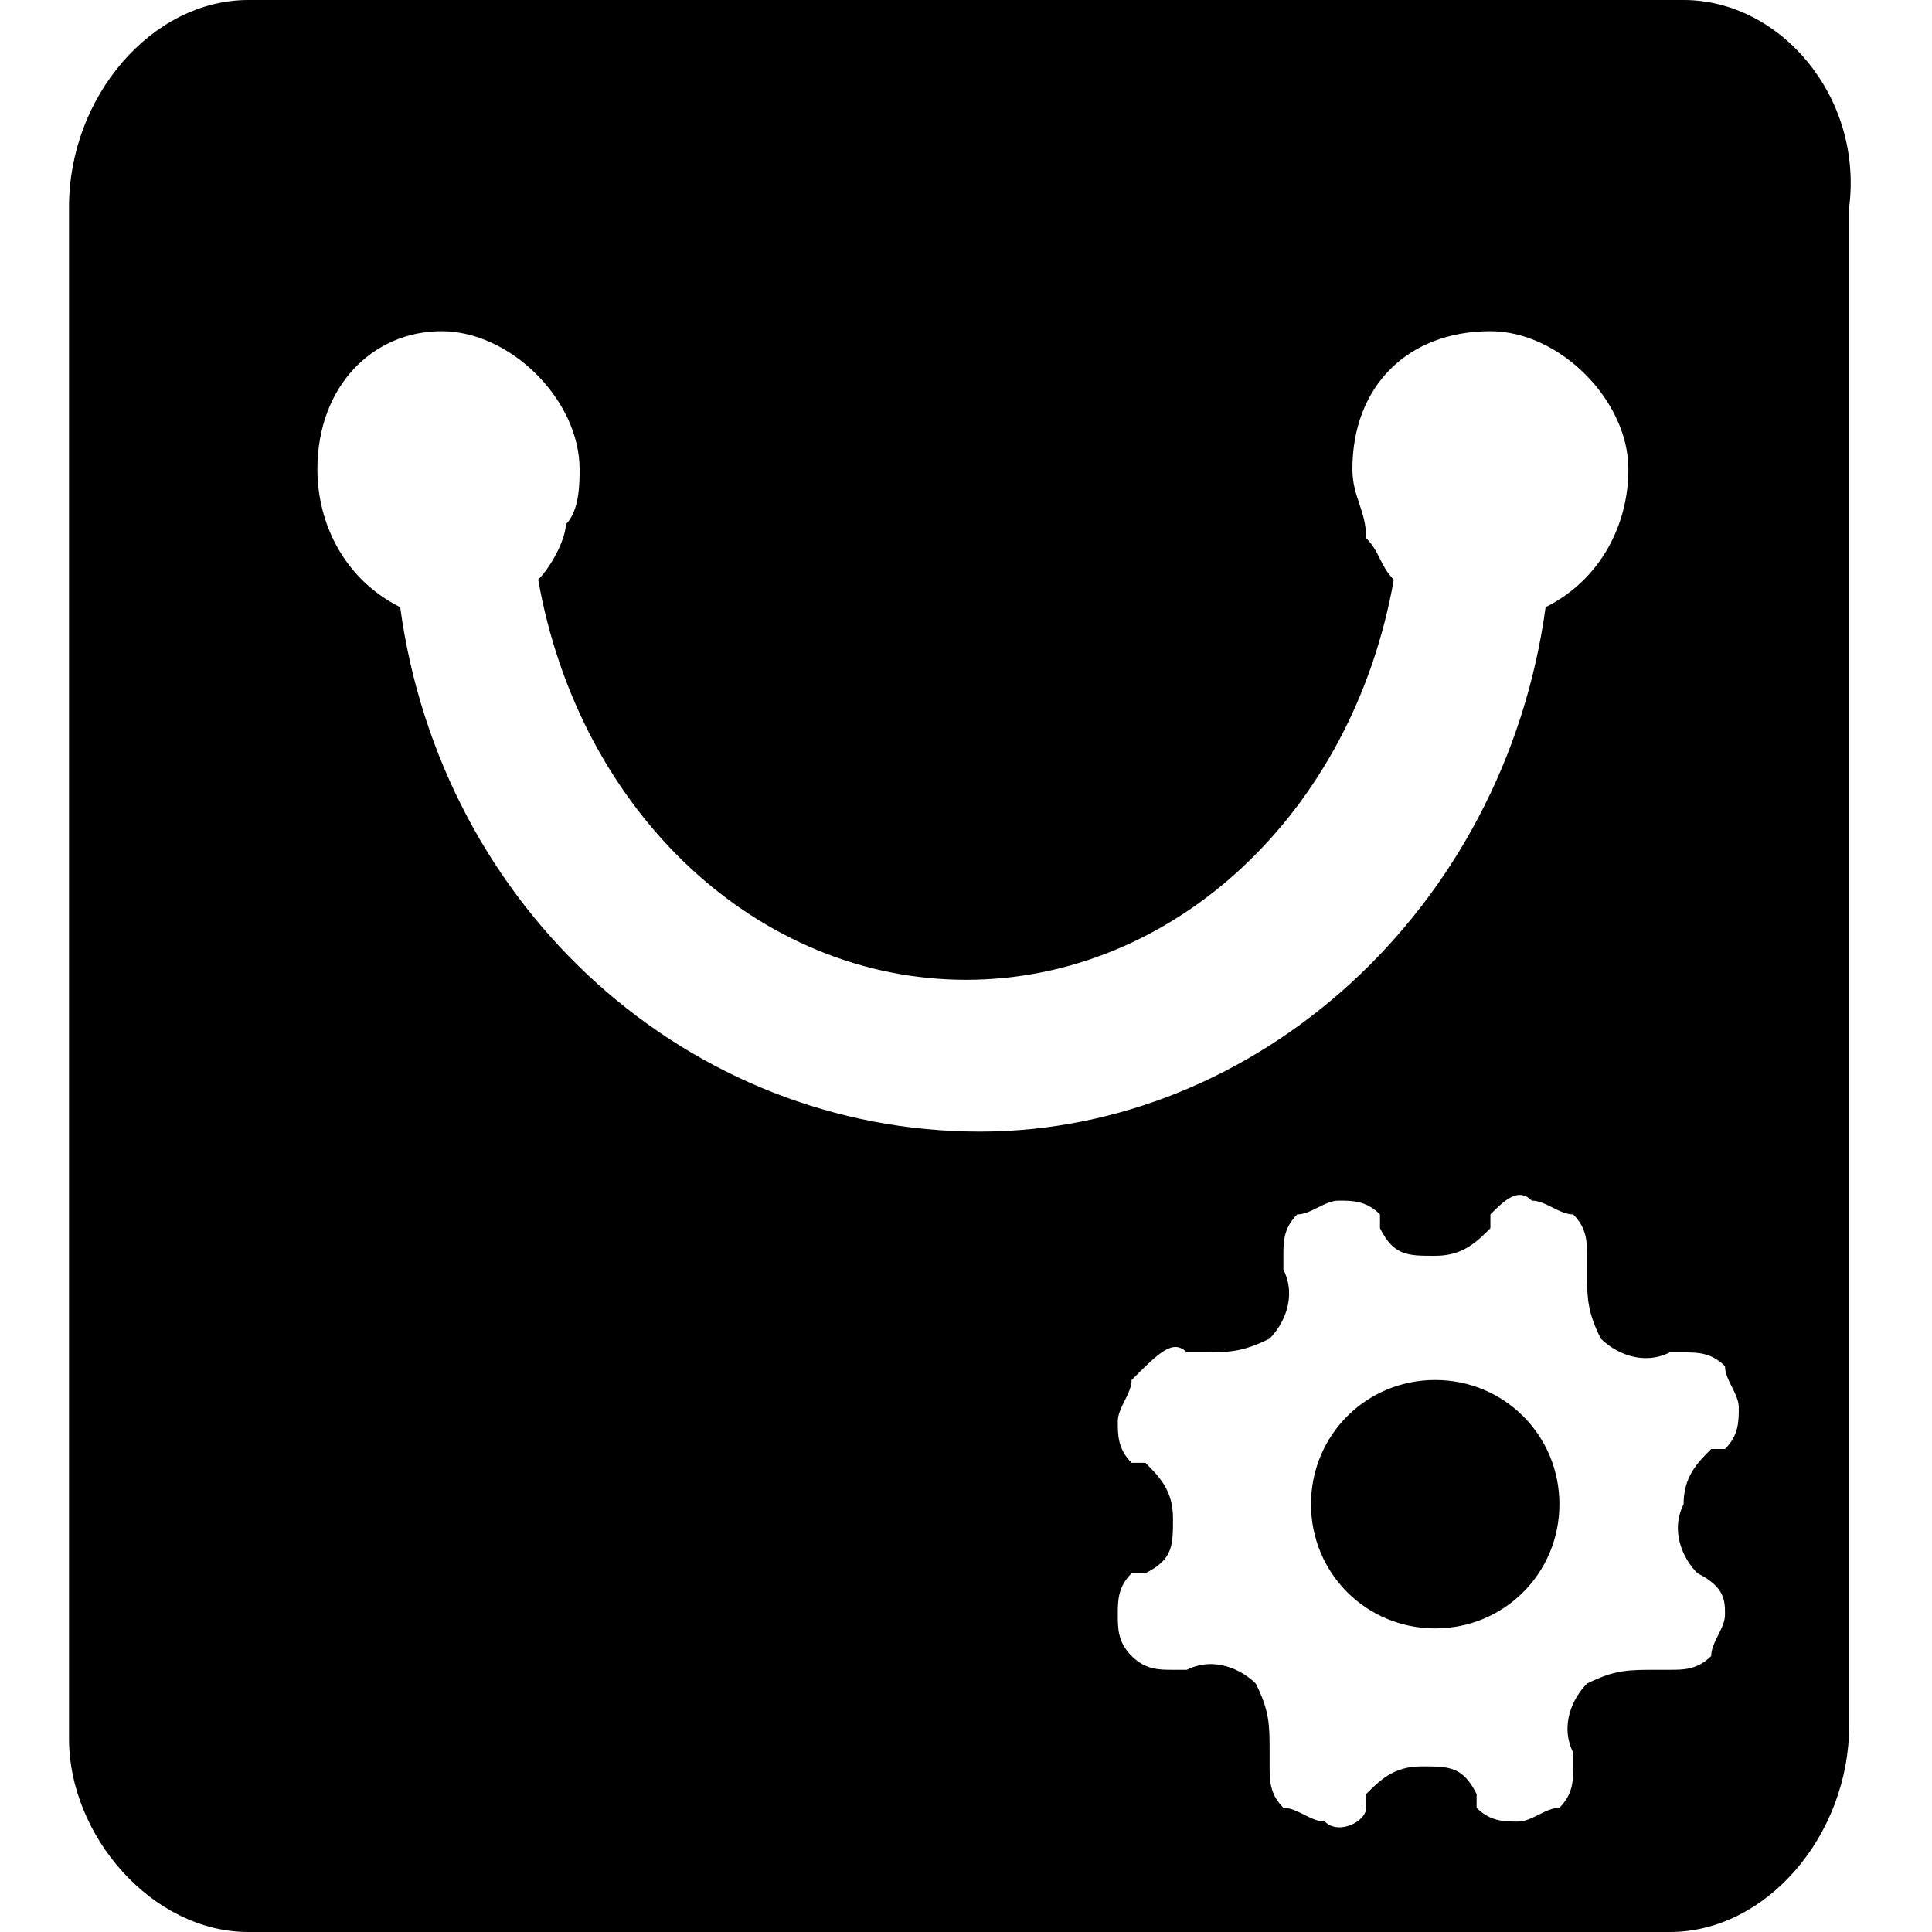 <?xml version="1.0" standalone="no"?><!DOCTYPE svg PUBLIC "-//W3C//DTD SVG 1.1//EN" "http://www.w3.org/Graphics/SVG/1.1/DTD/svg11.dtd"><svg t="1567659747116" class="icon" viewBox="0 0 1024 1024" version="1.1" xmlns="http://www.w3.org/2000/svg" p-id="3668" xmlns:xlink="http://www.w3.org/1999/xlink" width="200" height="200"><defs><style type="text/css"></style></defs><path d="M892.343 0H131.657C80.457 0 36.571 51.2 36.571 109.714v811.886c0 51.2 43.886 102.4 95.086 102.4h753.371c51.2 0 95.086-51.2 95.086-109.714v-804.571C987.429 51.2 943.543 0 892.343 0zM212.114 321.829c-29.257-14.629-43.886-43.886-43.886-73.143 0-43.886 29.257-73.143 65.829-73.143s73.143 36.571 73.143 73.143c0 7.314 0 21.943-7.314 29.257 0 7.314-7.314 21.943-14.629 29.257 21.943 124.343 117.029 212.114 226.743 212.114s204.8-87.771 226.743-212.114c-7.314-7.314-7.314-14.629-14.629-21.943 0-14.629-7.314-21.943-7.314-36.571 0-43.886 29.257-73.143 73.143-73.143 36.571 0 73.143 36.571 73.143 73.143 0 29.257-14.629 58.514-43.886 73.143-21.943 160.914-153.6 277.943-299.886 277.943-153.6 0-285.257-117.029-307.2-277.943z m687.543 512c14.629 7.314 14.629 14.629 14.629 21.943 0 7.314-7.314 14.629-7.314 21.943-7.314 7.314-14.629 7.314-21.943 7.314h-7.314c-14.629 0-21.943 0-36.571 7.314-7.314 7.314-14.629 21.943-7.314 36.571v7.314c0 7.314 0 14.629-7.314 21.943-7.314 0-14.629 7.314-21.943 7.314-7.314 0-14.629 0-21.943-7.314V950.857c-7.314-14.629-14.629-14.629-29.257-14.629s-21.943 7.314-29.257 14.629v7.314c0 7.314-14.629 14.629-21.943 7.314-7.314 0-14.629-7.314-21.943-7.314-7.314-7.314-7.314-14.629-7.314-21.943v-7.314c0-14.629 0-21.943-7.314-36.571-7.314-7.314-21.943-14.629-36.571-7.314H621.714c-7.314 0-14.629 0-21.943-7.314-7.314-7.314-7.314-14.629-7.314-21.943 0-7.314 0-14.629 7.314-21.943h7.314c14.629-7.314 14.629-14.629 14.629-29.257s-7.314-21.943-14.629-29.257h-7.314c-7.314-7.314-7.314-14.629-7.314-21.943 0-7.314 7.314-14.629 7.314-21.943 14.629-14.629 21.943-21.943 29.257-14.629h7.314c14.629 0 21.943 0 36.571-7.314 7.314-7.314 14.629-21.943 7.314-36.571v-7.314c0-7.314 0-14.629 7.314-21.943 7.314 0 14.629-7.314 21.943-7.314 7.314 0 14.629 0 21.943 7.314v7.314c7.314 14.629 14.629 14.629 29.257 14.629s21.943-7.314 29.257-14.629v-7.314c7.314-7.314 14.629-14.629 21.943-7.314 7.314 0 14.629 7.314 21.943 7.314 7.314 7.314 7.314 14.629 7.314 21.943v7.314c0 14.629 0 21.943 7.314 36.571 7.314 7.314 21.943 14.629 36.571 7.314h7.314c7.314 0 14.629 0 21.943 7.314 0 7.314 7.314 14.629 7.314 21.943 0 7.314 0 14.629-7.314 21.943h-7.314c-7.314 7.314-14.629 14.629-14.629 29.257-7.314 14.629 0 29.257 7.314 36.571zM760.686 731.429c-36.571 0-65.829 29.257-65.829 65.829s29.257 65.829 65.829 65.829 65.829-29.257 65.829-65.829-29.257-65.829-65.829-65.829z" p-id="3669"></path></svg>

